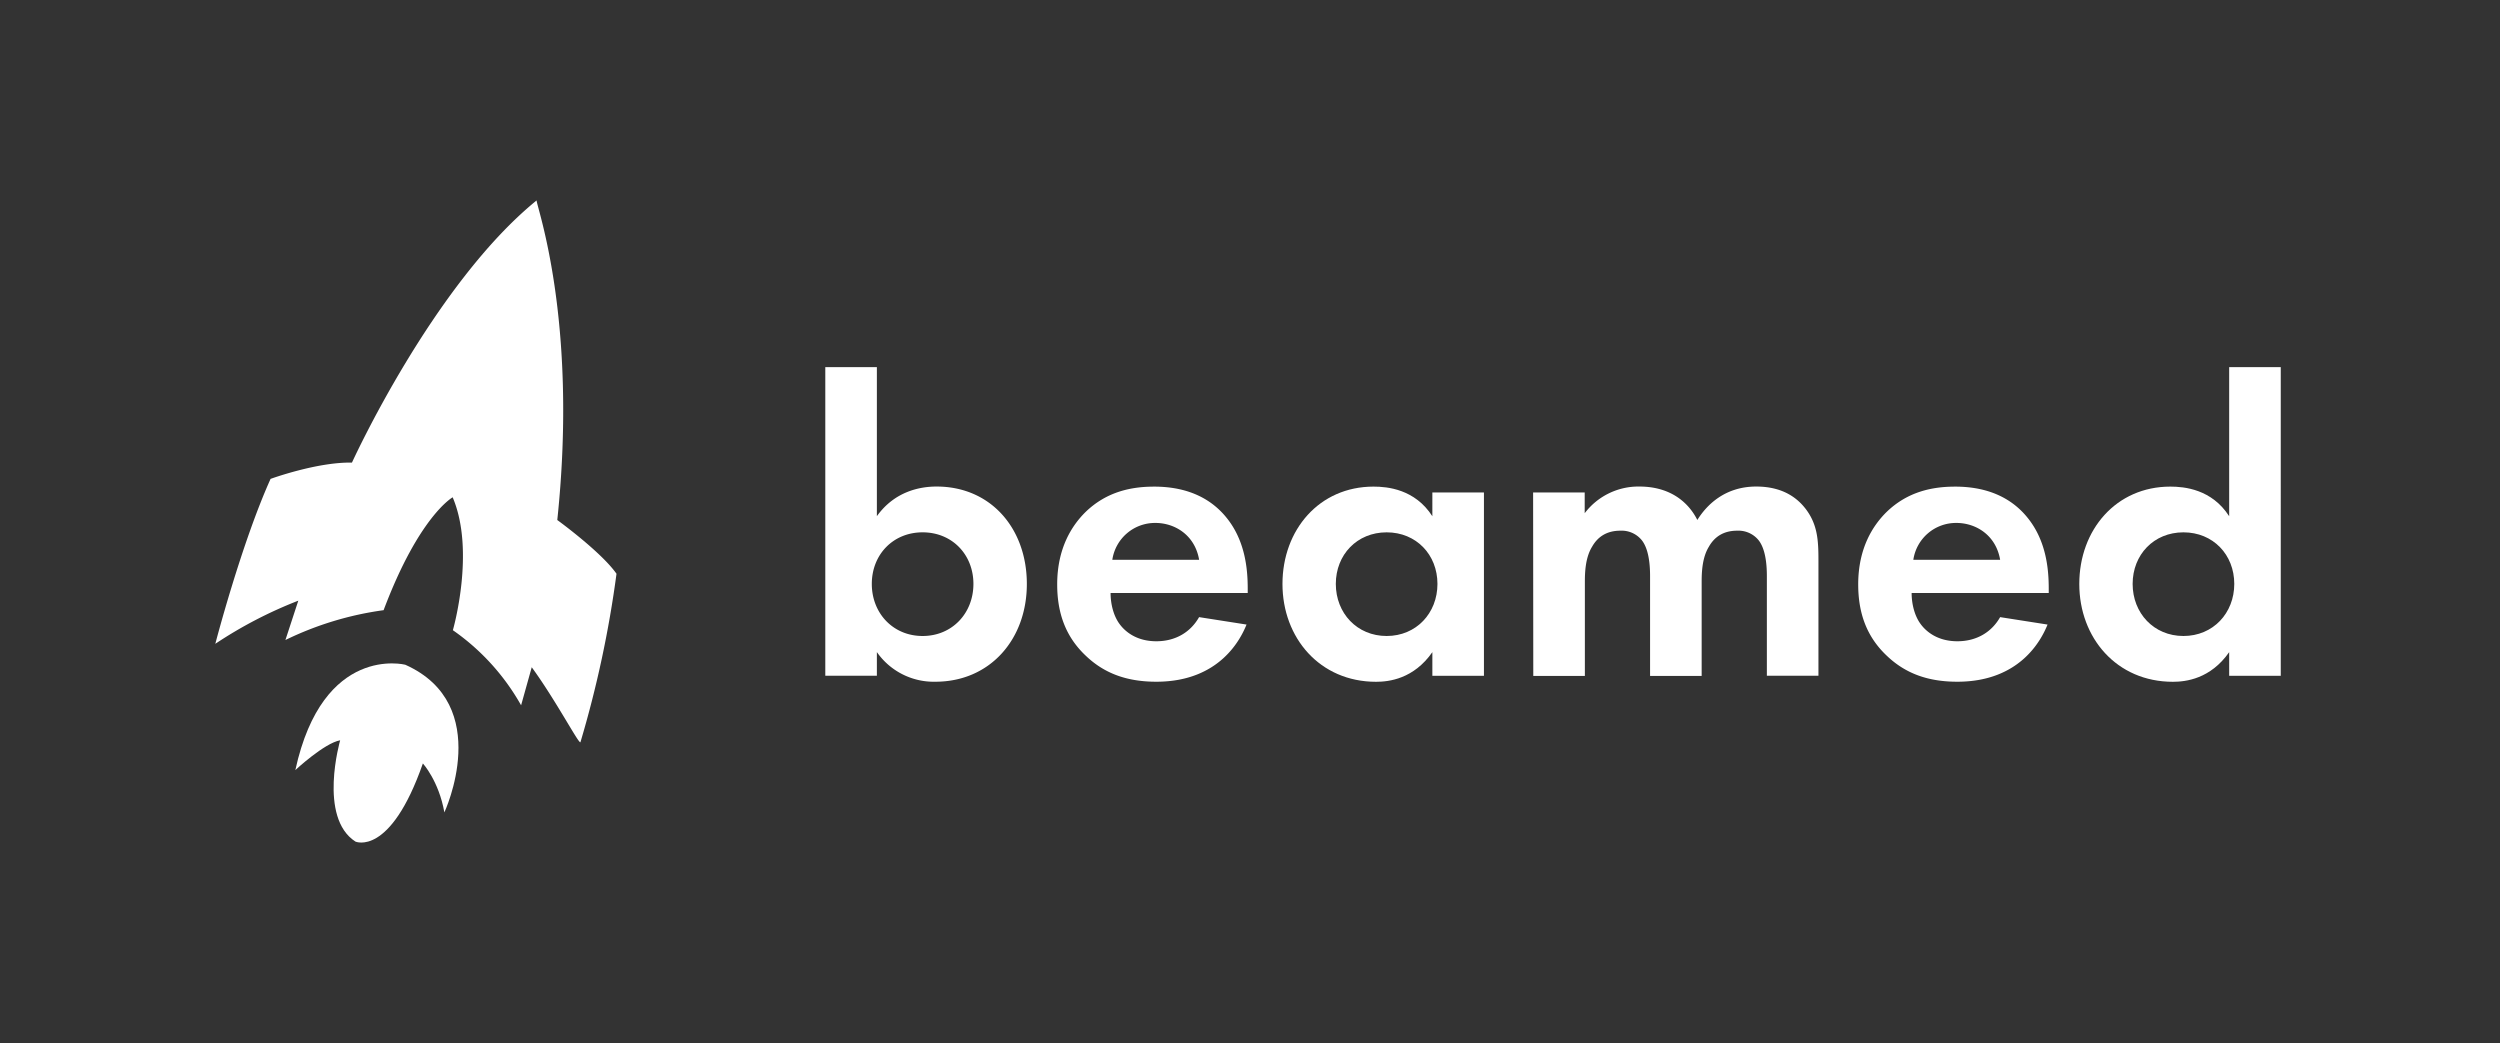 <svg xmlns="http://www.w3.org/2000/svg" viewBox="0 0 1163.22 485.33"><rect x="0" y="0" width="1163.22" height="485.33" fill="#333333" stroke="none"/><defs><style>.cls-1{fill:#fff;}</style></defs><title>Logo_White</title><g id="Logomark"><path class="cls-1" d="M100.18,299.56s12.13-46.6,25.71-76.74c0,0,21.6-7.89,37.87-7.58,0,0,37.69-82.77,85.93-122-.47,1.69,19.5,54.84,9.61,148.72,0,0,20.4,14.8,27.55,25a509.38,509.38,0,0,1-16.76,78.32c-.39,1.71-11.29-19.21-22.68-34.82l-4.95,17.7a105.61,105.61,0,0,0-31.74-34.93s10.61-36.72-.1-61.84c0,0-15.62,8.66-32.13,52.52a150.47,150.47,0,0,0-45.69,13.88l6-18.31A200.37,200.37,0,0,0,100.18,299.56Z"/><path class="cls-1" d="M137.42,358.31s13.52-12.58,20.85-13.86c0,0-10.35,35.89,7.11,47.13,0,0,16.15,7.25,31.38-36.36,0,0,7.42,8.13,10,22.78,0,0,23.4-50.1-18.2-68.71C188.55,309.29,150.24,299.48,137.42,358.31Z"/></g><g id="Title"><path class="cls-1" d="M408,240.17c8.47-11.82,20.49-13.79,27.78-13.79,25.22,0,42,19.5,42,45.31,0,26-17.33,45.51-42.55,45.51A32.26,32.26,0,0,1,408,303.41v11H384V170.82h24Zm-2.36,31.52c0,13.59,9.85,24.23,23.64,24.23s23.64-10.64,23.64-24.23-9.85-24-23.64-24S405.64,258.1,405.64,271.69Z"/><path class="cls-1" d="M580,290.6c-2.56,6.31-12.21,26.6-42,26.6-13.79,0-24.23-3.94-32.7-12-9.46-8.87-13.4-19.9-13.4-33.29,0-16.95,6.9-27.39,13-33.49,10.05-9.86,21.87-12,32.12-12,17.33,0,27.38,6.89,33.29,14,9.06,10.83,10.24,24.23,10.24,33.49v2H516.74c0,5.12,1.38,10.63,4.14,14.38,2.56,3.54,7.88,8.08,17.14,8.08,9.06,0,16-4.34,19.9-11.23Zm-22.06-30.14c-2-11.62-11.43-17.14-20.29-17.14a20.08,20.08,0,0,0-20.1,17.14Z"/><path class="cls-1" d="M666.46,229.14h24v85.3h-24v-11c-8.67,12.41-20.09,13.79-26.2,13.79-26.2,0-43.54-20.49-43.54-45.51,0-25.22,17.14-45.31,42.36-45.31,6.5,0,19.3,1.18,27.38,13.79Zm-44.92,42.55c0,13.59,9.86,24.23,23.65,24.23s23.64-10.64,23.64-24.23-9.85-24-23.64-24S621.54,258.1,621.54,271.69Z"/><path class="cls-1" d="M713.34,229.14h24v9.65a31.37,31.37,0,0,1,25.41-12.41c17.93,0,24.83,11.23,27,15.56,4.14-6.7,12.61-15.56,27.39-15.56,13.2,0,19.7,6.1,23.05,10.44,5.51,7.29,5.91,14.58,5.91,24v53.59h-24V268c0-10.05-2.17-14.58-3.94-16.75a12.07,12.07,0,0,0-9.85-4.33c-6.5,0-10.64,2.95-13.2,7.48-3.15,5.12-3.35,12-3.35,16.55v43.54h-24V268c0-10.05-2.17-14.58-3.94-16.75a12.08,12.08,0,0,0-9.85-4.33c-6.5,0-10.64,2.95-13.2,7.48-3.15,5.12-3.35,12-3.35,16.55v43.54h-24Z"/><path class="cls-1" d="M952.7,290.6c-2.56,6.31-12.21,26.6-42,26.6-13.79,0-24.23-3.94-32.7-12-9.46-8.87-13.4-19.9-13.4-33.29,0-16.95,6.89-27.39,13-33.49,10.05-9.86,21.87-12,32.11-12,17.34,0,27.39,6.89,33.3,14,9.06,10.83,10.24,24.23,10.24,33.49v2H889.46c0,5.12,1.38,10.63,4.14,14.38,2.56,3.54,7.88,8.08,17.14,8.08,9.06,0,16-4.34,19.9-11.23Zm-22.06-30.14c-2-11.62-11.43-17.14-20.3-17.14a20.07,20.07,0,0,0-20.09,17.14Z"/><path class="cls-1" d="M1037.21,170.82h24V314.44h-24v-11c-8.67,12.41-20.09,13.79-26.2,13.79-26.2,0-43.54-20.49-43.54-45.51,0-25.22,17.14-45.31,42.36-45.31,6.5,0,19.3,1.18,27.38,13.79ZM992.29,271.69c0,13.59,9.85,24.23,23.64,24.23s23.65-10.64,23.65-24.23-9.85-24-23.65-24S992.29,258.1,992.29,271.69Z"/></g></svg>